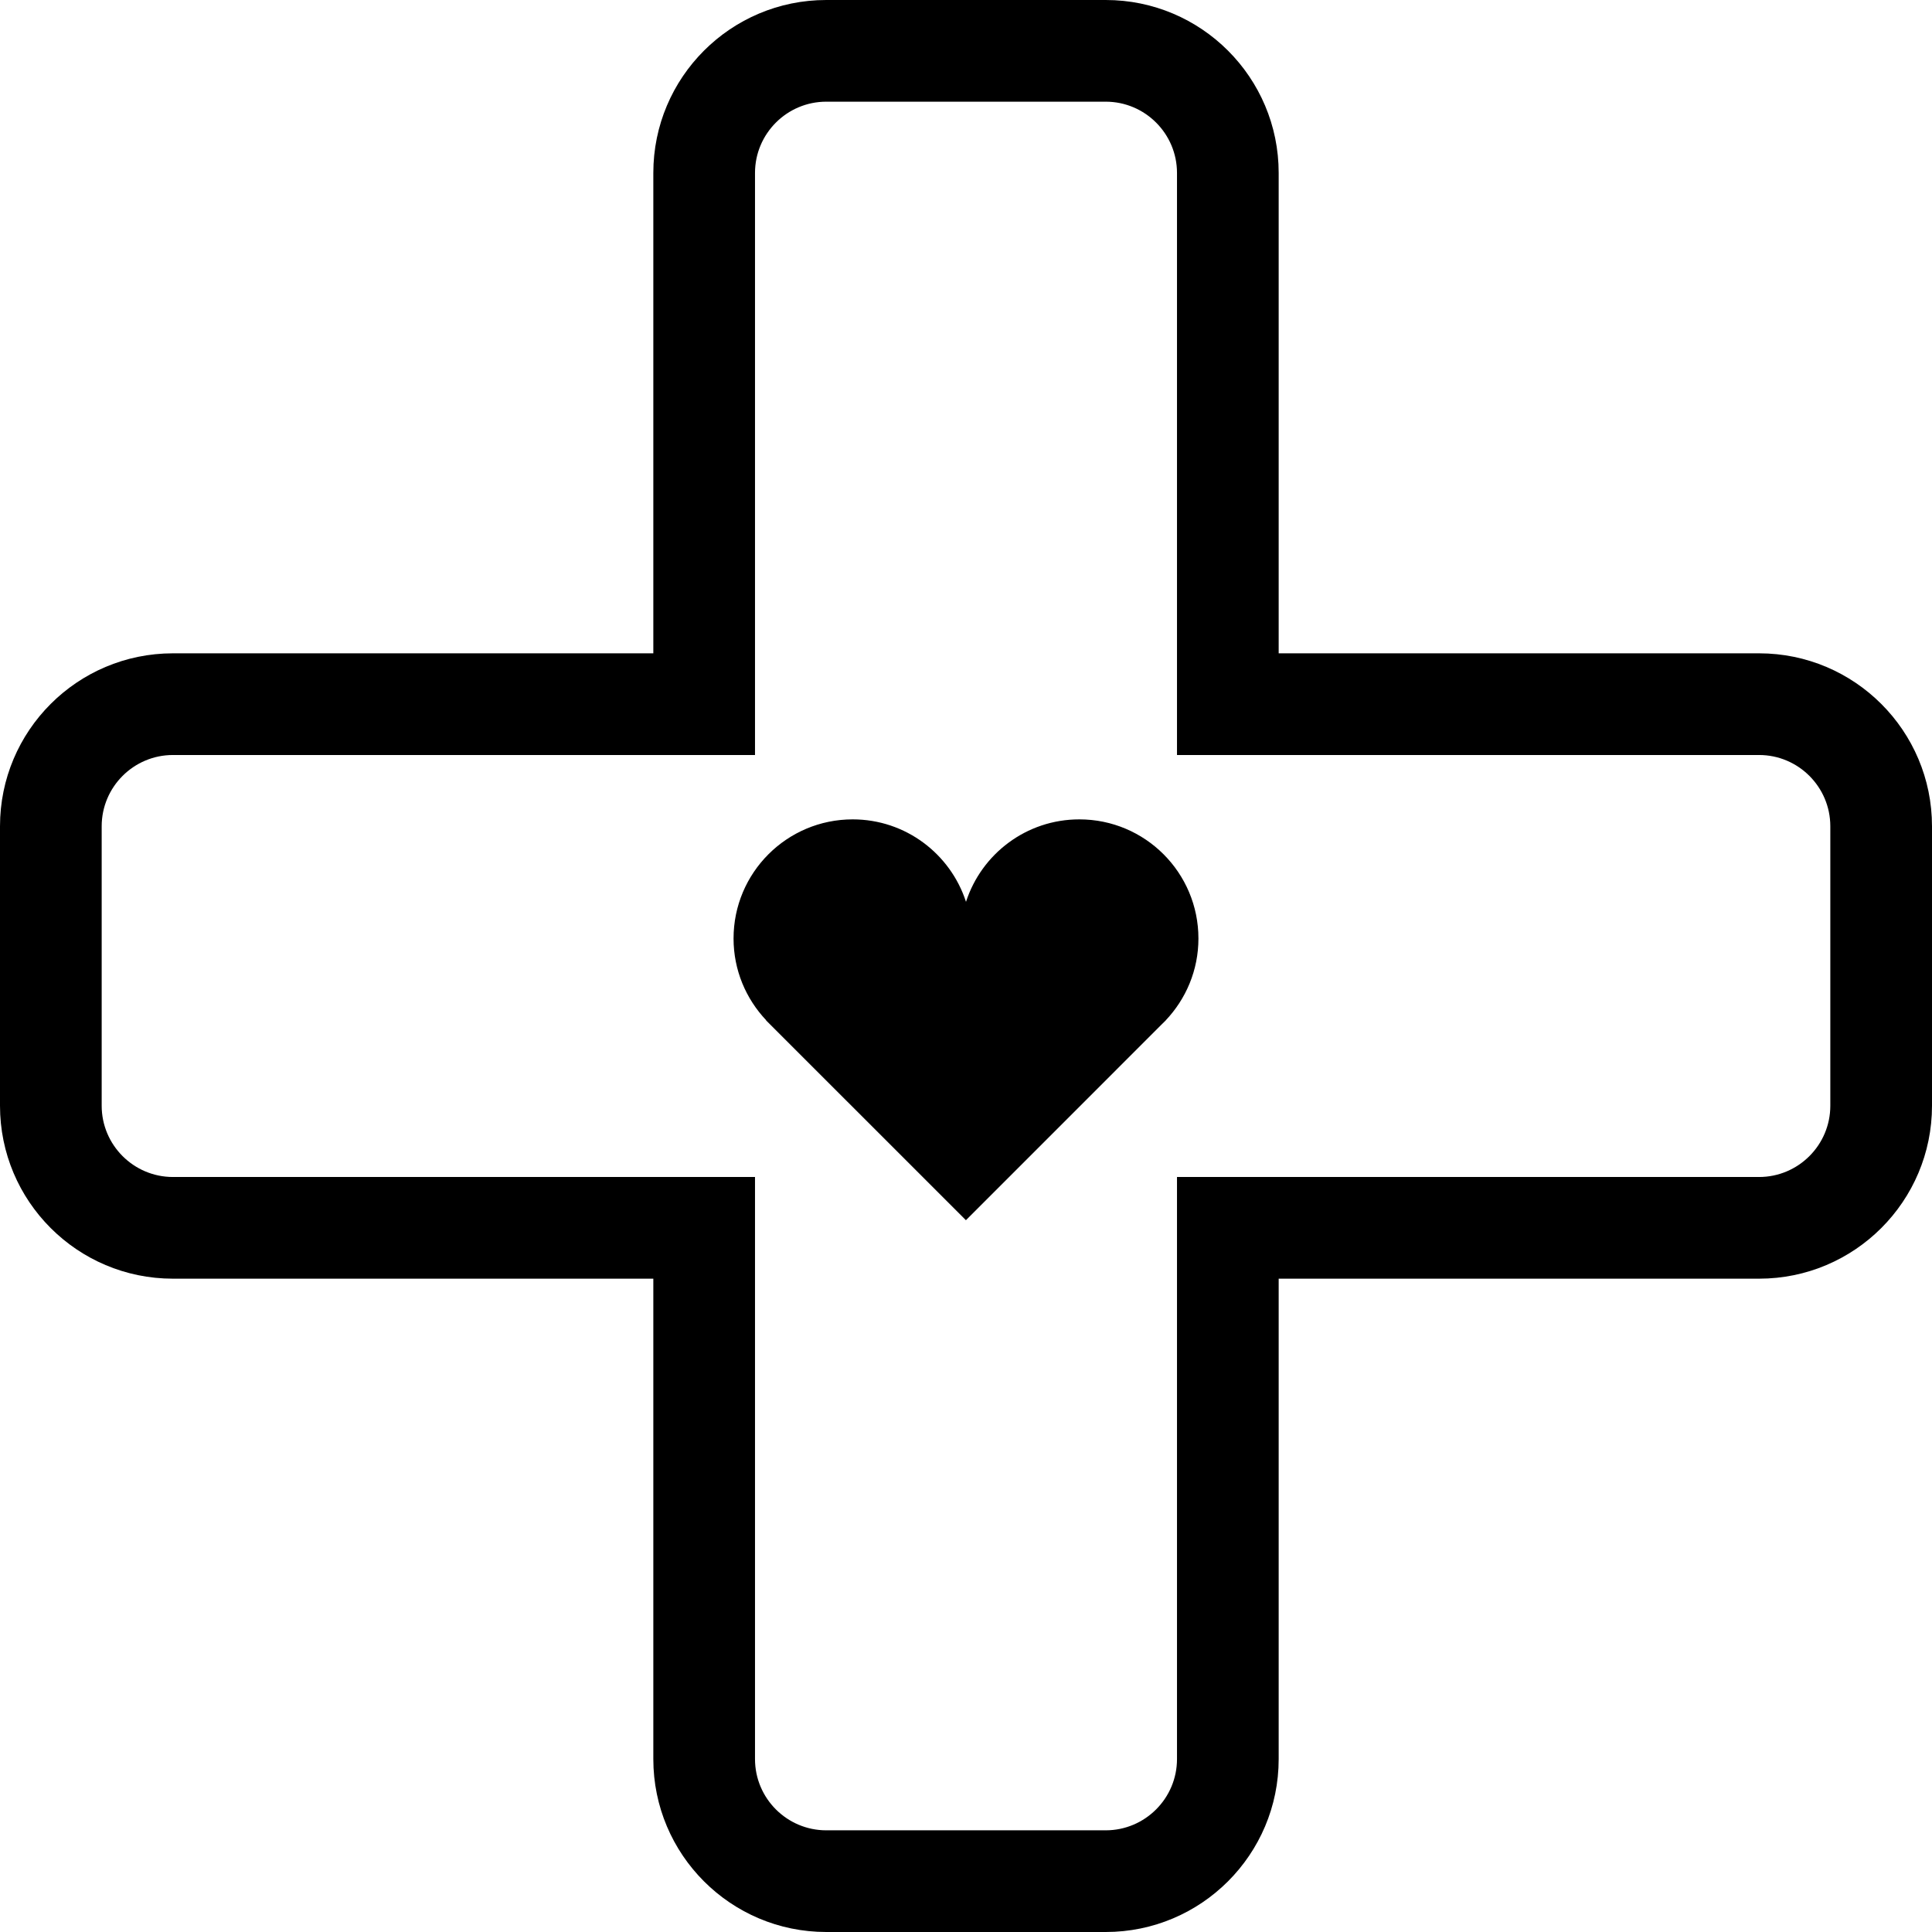 <svg xmlns="http://www.w3.org/2000/svg" xmlns:xlink="http://www.w3.org/1999/xlink" version="1.1" x="0px" y="0px" viewBox="0 0 95 95" enable-background="new 0 0 95 95" xml:space="preserve"><g><path fill="#000000" d="M53.073,40.29c-2.606,0-4.812,1.702-5.573,4.055c-0.762-2.353-2.967-4.055-5.572-4.055   c-3.235,0-5.858,2.623-5.858,5.858c0,1.559,0.613,2.972,1.607,4.022h-0.012L47.496,60l9.636-9.638   c0.053-0.05,0.104-0.102,0.156-0.153l0.038-0.038h-0.004c0.994-1.051,1.607-2.463,1.607-4.022   C58.93,42.913,56.308,40.29,53.073,40.29z"></path><path fill="#000000" d="M86.496,32.125H62.875V8.504C62.875,3.808,59.066,0,54.371,0H40.629c-4.697,0-8.504,3.808-8.504,8.504   v23.621H8.504C3.807,32.125,0,35.933,0,40.629v13.742c0,4.695,3.807,8.504,8.504,8.504h23.621v23.621   c0,4.695,3.807,8.504,8.504,8.504h13.742c4.695,0,8.504-3.809,8.504-8.504V62.875h23.621c4.695,0,8.504-3.809,8.504-8.504V40.629   C95,35.933,91.191,32.125,86.496,32.125z M90,54.371c0,1.932-1.572,3.504-3.504,3.504H62.875h-5v5v23.621   c0,1.932-1.572,3.504-3.504,3.504H40.629c-1.932,0-3.504-1.572-3.504-3.504V62.875v-5h-5H8.504C6.572,57.875,5,56.303,5,54.371   V40.629c0-1.932,1.572-3.504,3.504-3.504h23.621h5v-5V8.504C37.125,6.572,38.697,5,40.629,5h13.742   c1.932,0,3.504,1.572,3.504,3.504v23.621v5h5h23.621c1.932,0,3.504,1.572,3.504,3.504V54.371z"></path></g></svg>